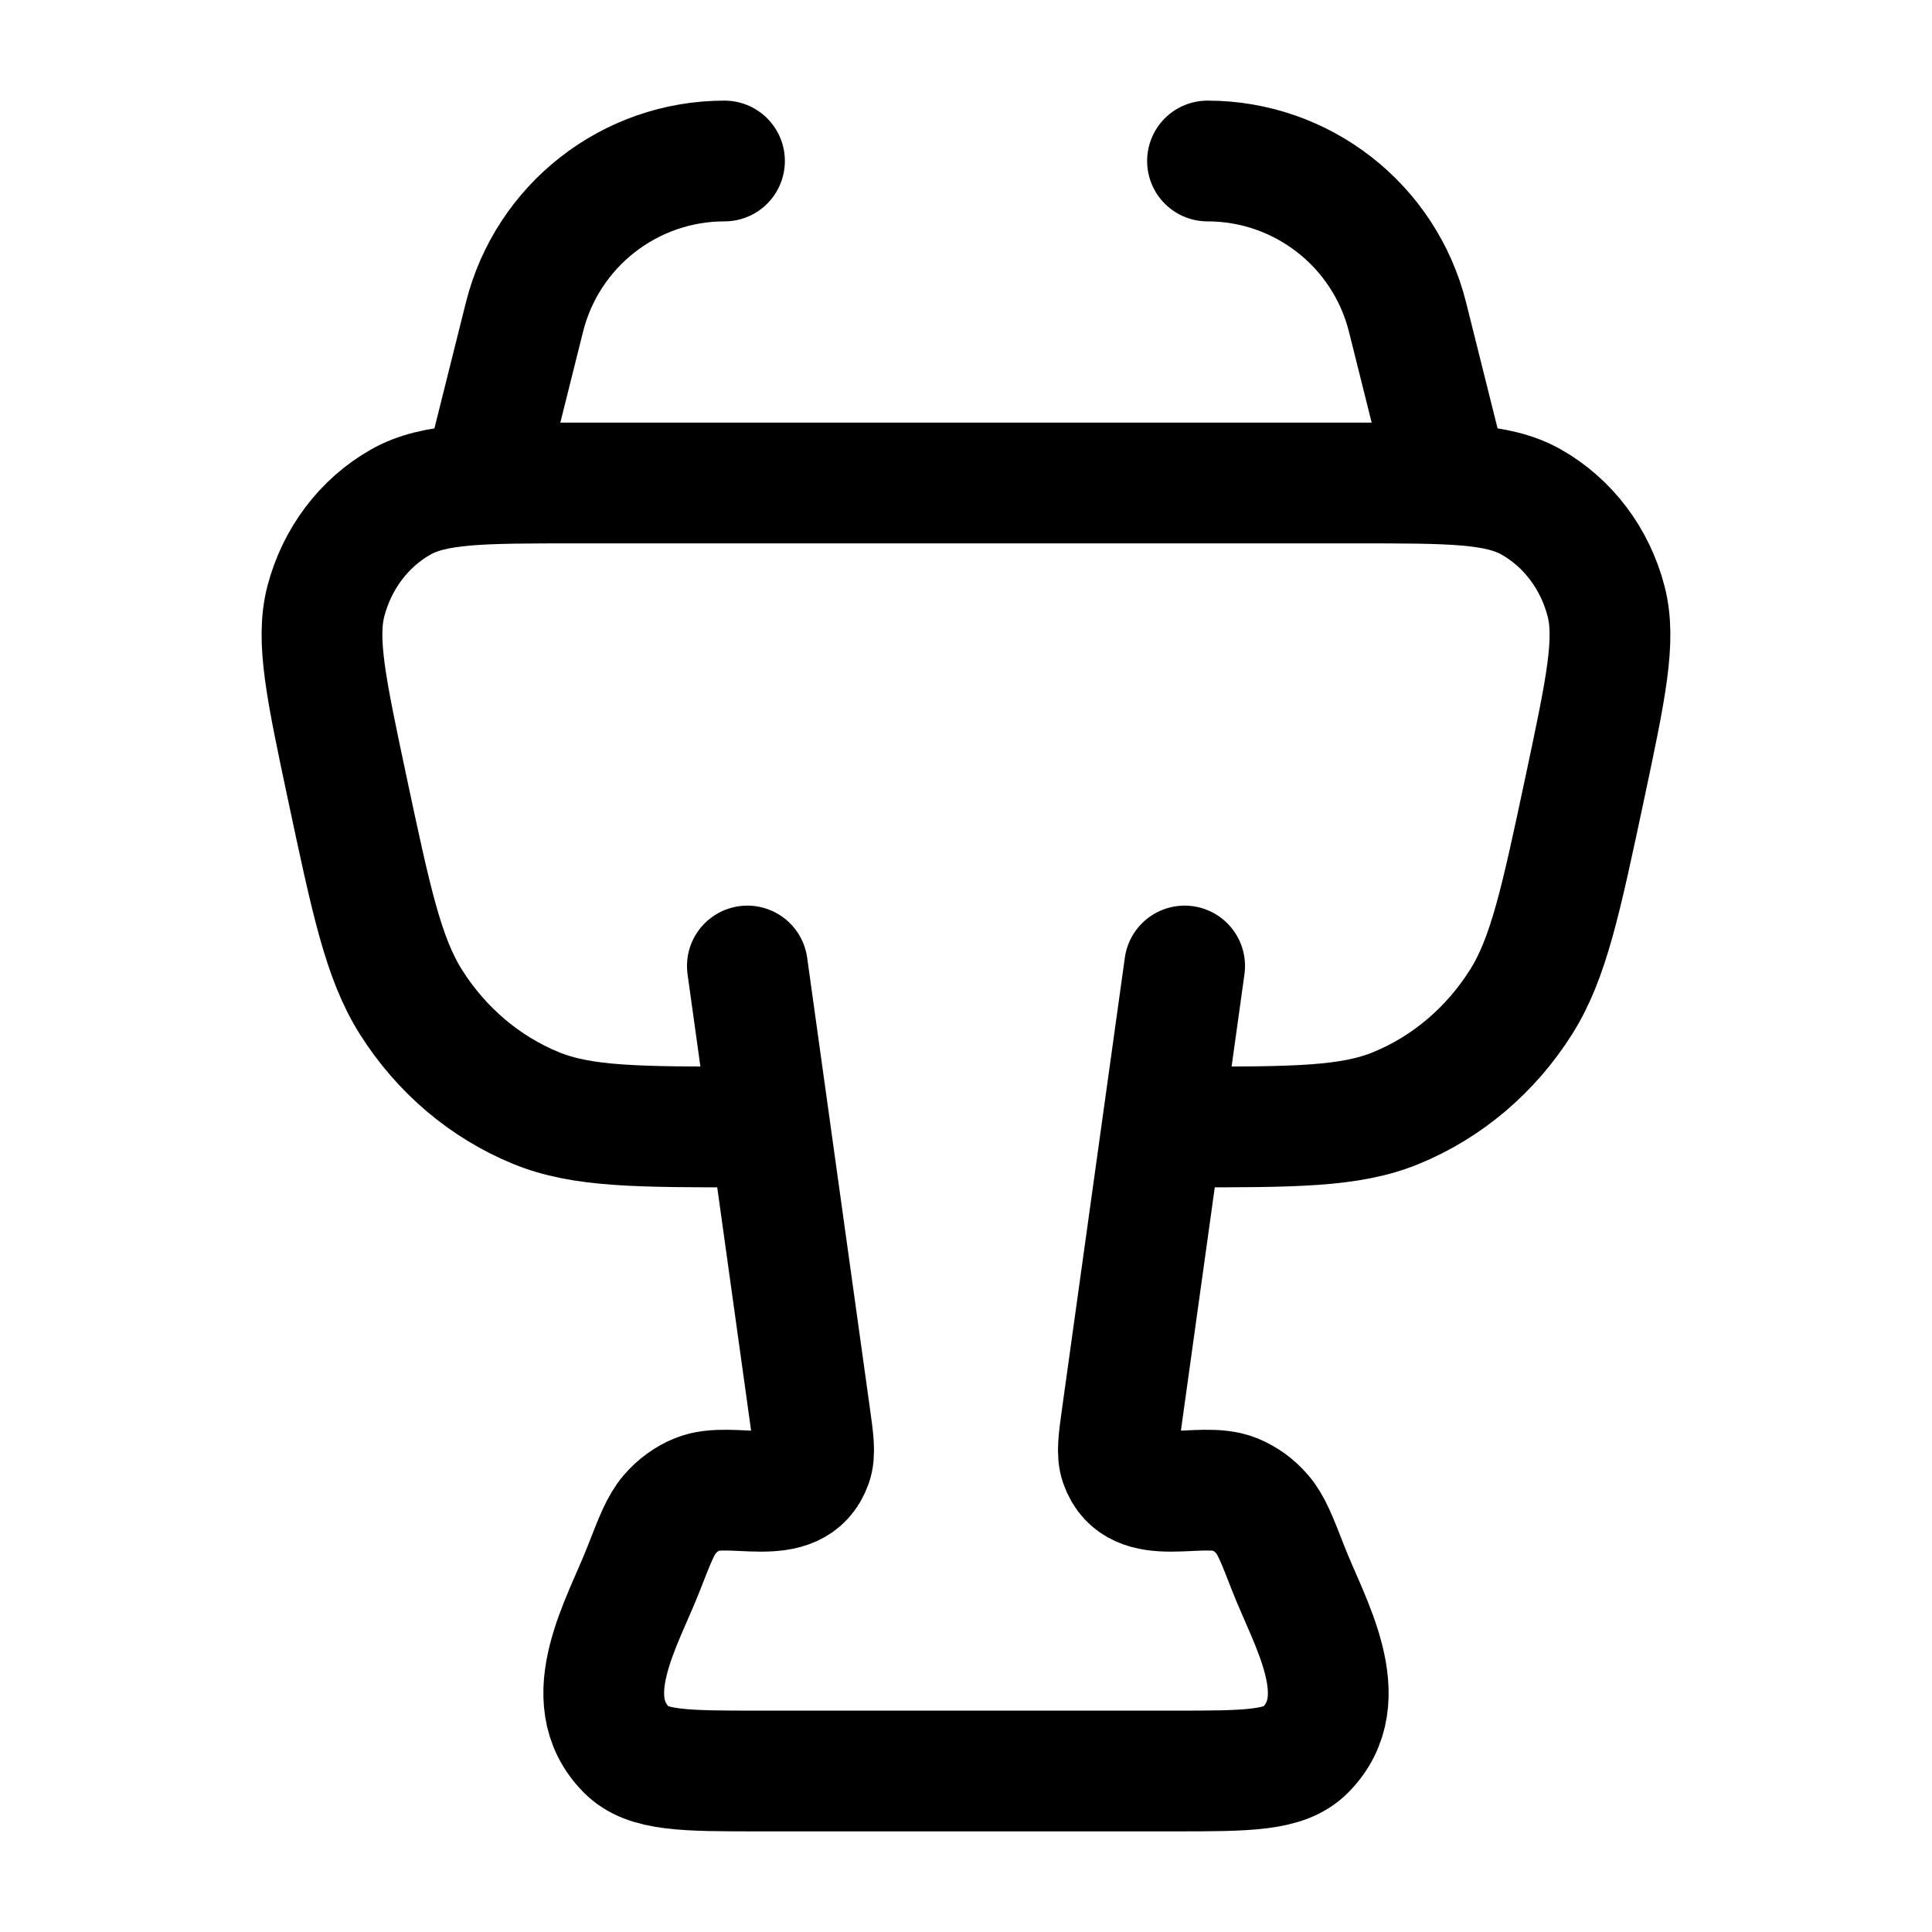 <svg width="24" height="24" viewBox="0 0 24 24" fill="none" xmlns="http://www.w3.org/2000/svg">
    <path class="pr-icon-duotone-secondary" d="M16.842 6H7.158C5.983 6 5.395 6 4.979 6.236C4.522 6.494 4.186 6.94 4.048 7.468C3.923 7.951 4.052 8.558 4.31 9.774C4.612 11.195 4.763 11.906 5.106 12.449C5.483 13.046 6.025 13.505 6.657 13.764C7.232 14 7.92 14 9.294 14H9.563L10.06 17.573C10.105 17.895 10.128 18.057 10.083 18.182C9.877 18.765 9.088 18.387 8.661 18.563C8.532 18.616 8.415 18.7 8.32 18.811C8.208 18.941 8.139 19.119 8 19.476C7.739 20.15 7.15 21.099 7.783 21.738C8.042 22 8.503 22 9.424 22H14.576C15.497 22 15.958 22 16.217 21.738C16.85 21.099 16.261 20.15 16 19.476C15.861 19.119 15.792 18.941 15.68 18.811C15.585 18.7 15.469 18.616 15.339 18.563C14.912 18.387 14.123 18.765 13.917 18.182C13.872 18.057 13.895 17.895 13.94 17.573L14.437 14H14.706C16.08 14 16.768 14 17.343 13.764C17.975 13.505 18.517 13.046 18.894 12.449C19.237 11.906 19.388 11.195 19.69 9.774C19.948 8.558 20.077 7.951 19.951 7.468C19.814 6.94 19.478 6.494 19.021 6.236C18.605 6 18.017 6 16.842 6Z"/>
    <path d="M9.294 14C7.92 14 7.232 14 6.657 13.764C6.025 13.505 5.483 13.046 5.106 12.449C4.763 11.906 4.612 11.195 4.31 9.774C4.052 8.558 3.923 7.951 4.048 7.468C4.186 6.94 4.522 6.494 4.979 6.236C5.395 6 5.983 6 7.158 6H16.842C18.017 6 18.605 6 19.021 6.236C19.478 6.494 19.814 6.94 19.951 7.468C20.077 7.951 19.948 8.558 19.69 9.774C19.388 11.195 19.237 11.906 18.894 12.449C18.517 13.046 17.975 13.505 17.343 13.764C16.768 14 16.08 14 14.706 14" stroke="currentColor" stroke-width="1.5"/>
    <path d="M6 6L6.515 3.94C6.8 2.8 7.825 2 9 2M18 6L17.485 3.94C17.2 2.8 16.175 2 15 2" stroke="currentColor" stroke-width="1.5" stroke-linecap="round"/>
    <path d="M9.284 12L10.06 17.573C10.105 17.895 10.128 18.057 10.083 18.182C9.877 18.765 9.088 18.387 8.661 18.563C8.532 18.616 8.415 18.7 8.32 18.811C8.208 18.941 8.139 19.119 8 19.476C7.739 20.15 7.15 21.099 7.783 21.738C8.042 22 8.503 22 9.424 22H14.576C15.497 22 15.958 22 16.217 21.738C16.85 21.099 16.261 20.15 16 19.476C15.861 19.119 15.792 18.941 15.68 18.811C15.585 18.7 15.469 18.616 15.339 18.563C14.912 18.387 14.123 18.765 13.917 18.182C13.872 18.057 13.895 17.895 13.94 17.573L14.716 12" stroke="currentColor" stroke-width="1.5" stroke-linecap="round" stroke-linejoin="round"/>
</svg>
